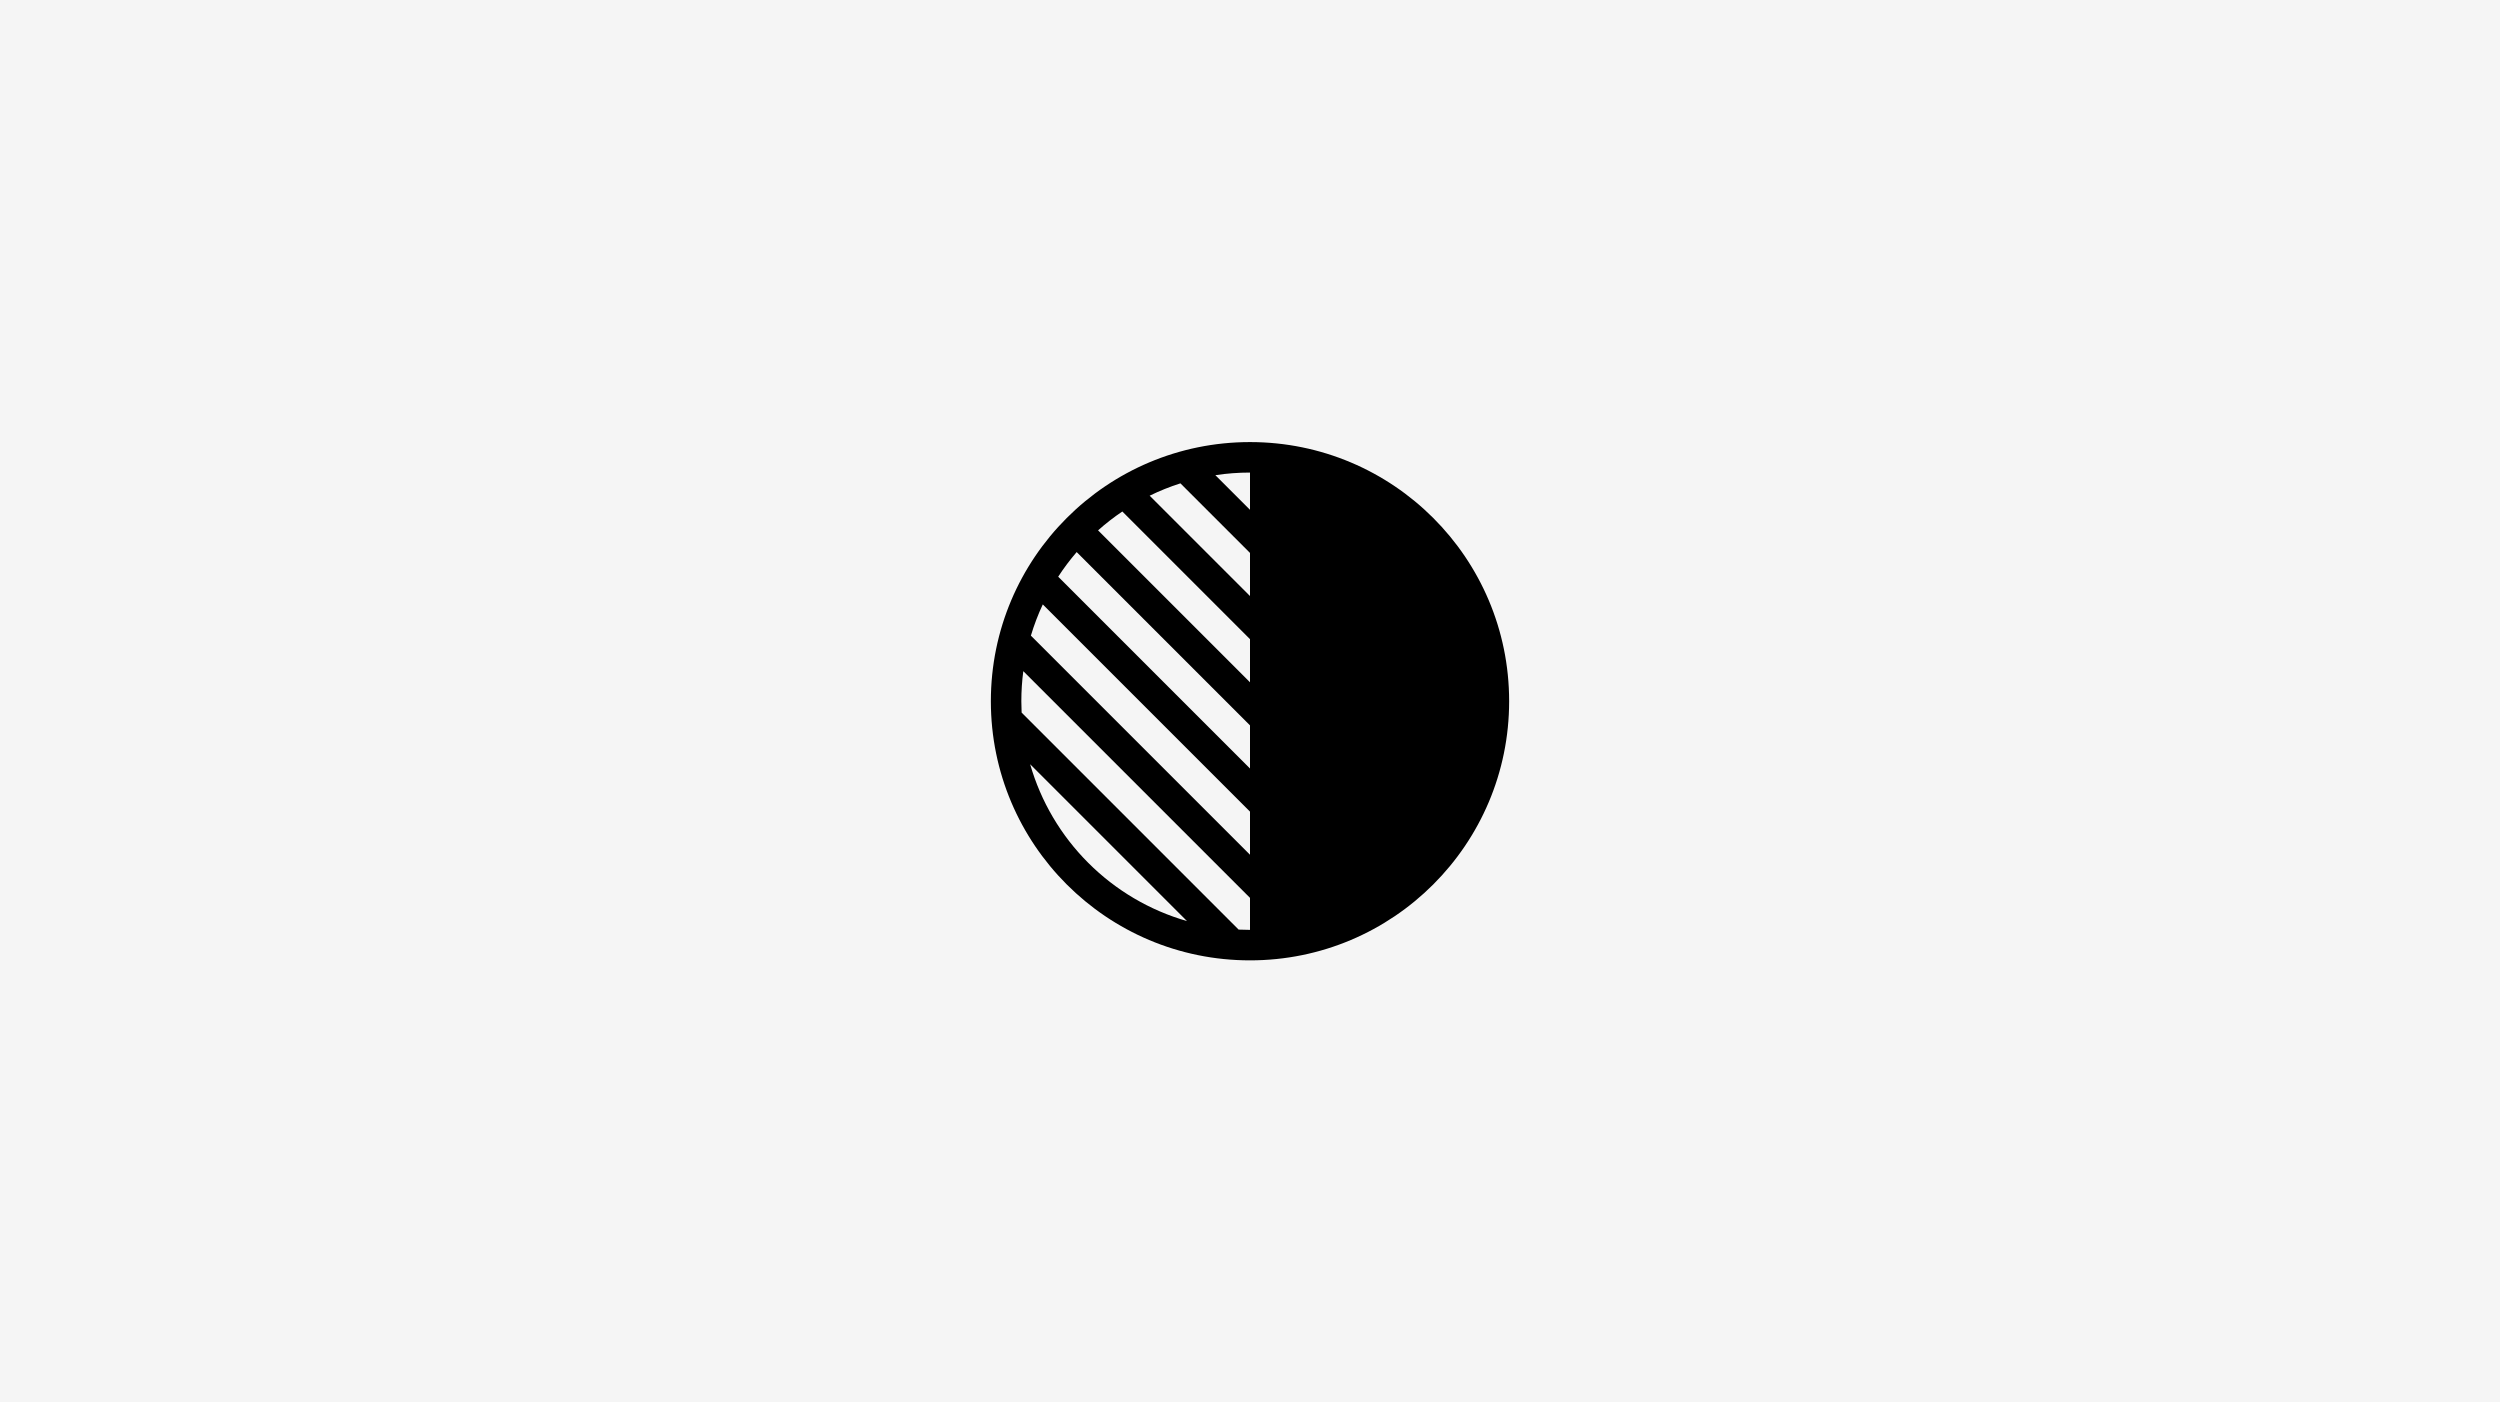 <svg width="328" height="184" viewBox="0 0 328 184" fill="none" xmlns="http://www.w3.org/2000/svg">
<rect width="328" height="184" fill="black" fill-opacity="0.04"/>
<path fill-rule="evenodd" clip-rule="evenodd" d="M164 58C145.222 58 130 73.222 130 92C130 110.778 145.222 126 164 126C182.778 126 198 110.778 198 92C198 73.222 182.778 58 164 58ZM164 66.887L159.455 62.342C160.959 62.114 162.479 62 164 62V66.887ZM162.507 121.963L134.037 93.493C134.013 92.998 134 92.501 134 92C134 90.681 134.086 89.364 134.257 88.056L164 117.799V122C163.499 122 163.002 121.988 162.507 121.963ZM135.253 83.395C135.672 81.993 136.193 80.624 136.814 79.299L164 106.485V112.142L135.253 83.395ZM138.835 75.663C139.57 74.533 140.38 73.454 141.26 72.432L164 95.172V100.828L138.835 75.663ZM144.066 69.581C145.071 68.686 146.135 67.86 147.25 67.108L164 83.858V89.515L144.066 69.581ZM150.835 65.036C152.139 64.398 153.488 63.856 154.871 63.415L164 72.544V78.201L150.835 65.036ZM135.154 100.266L155.734 120.846C150.841 119.439 146.387 116.813 142.787 113.213C139.187 109.613 136.561 105.159 135.154 100.266Z" fill="black"/>
</svg>
